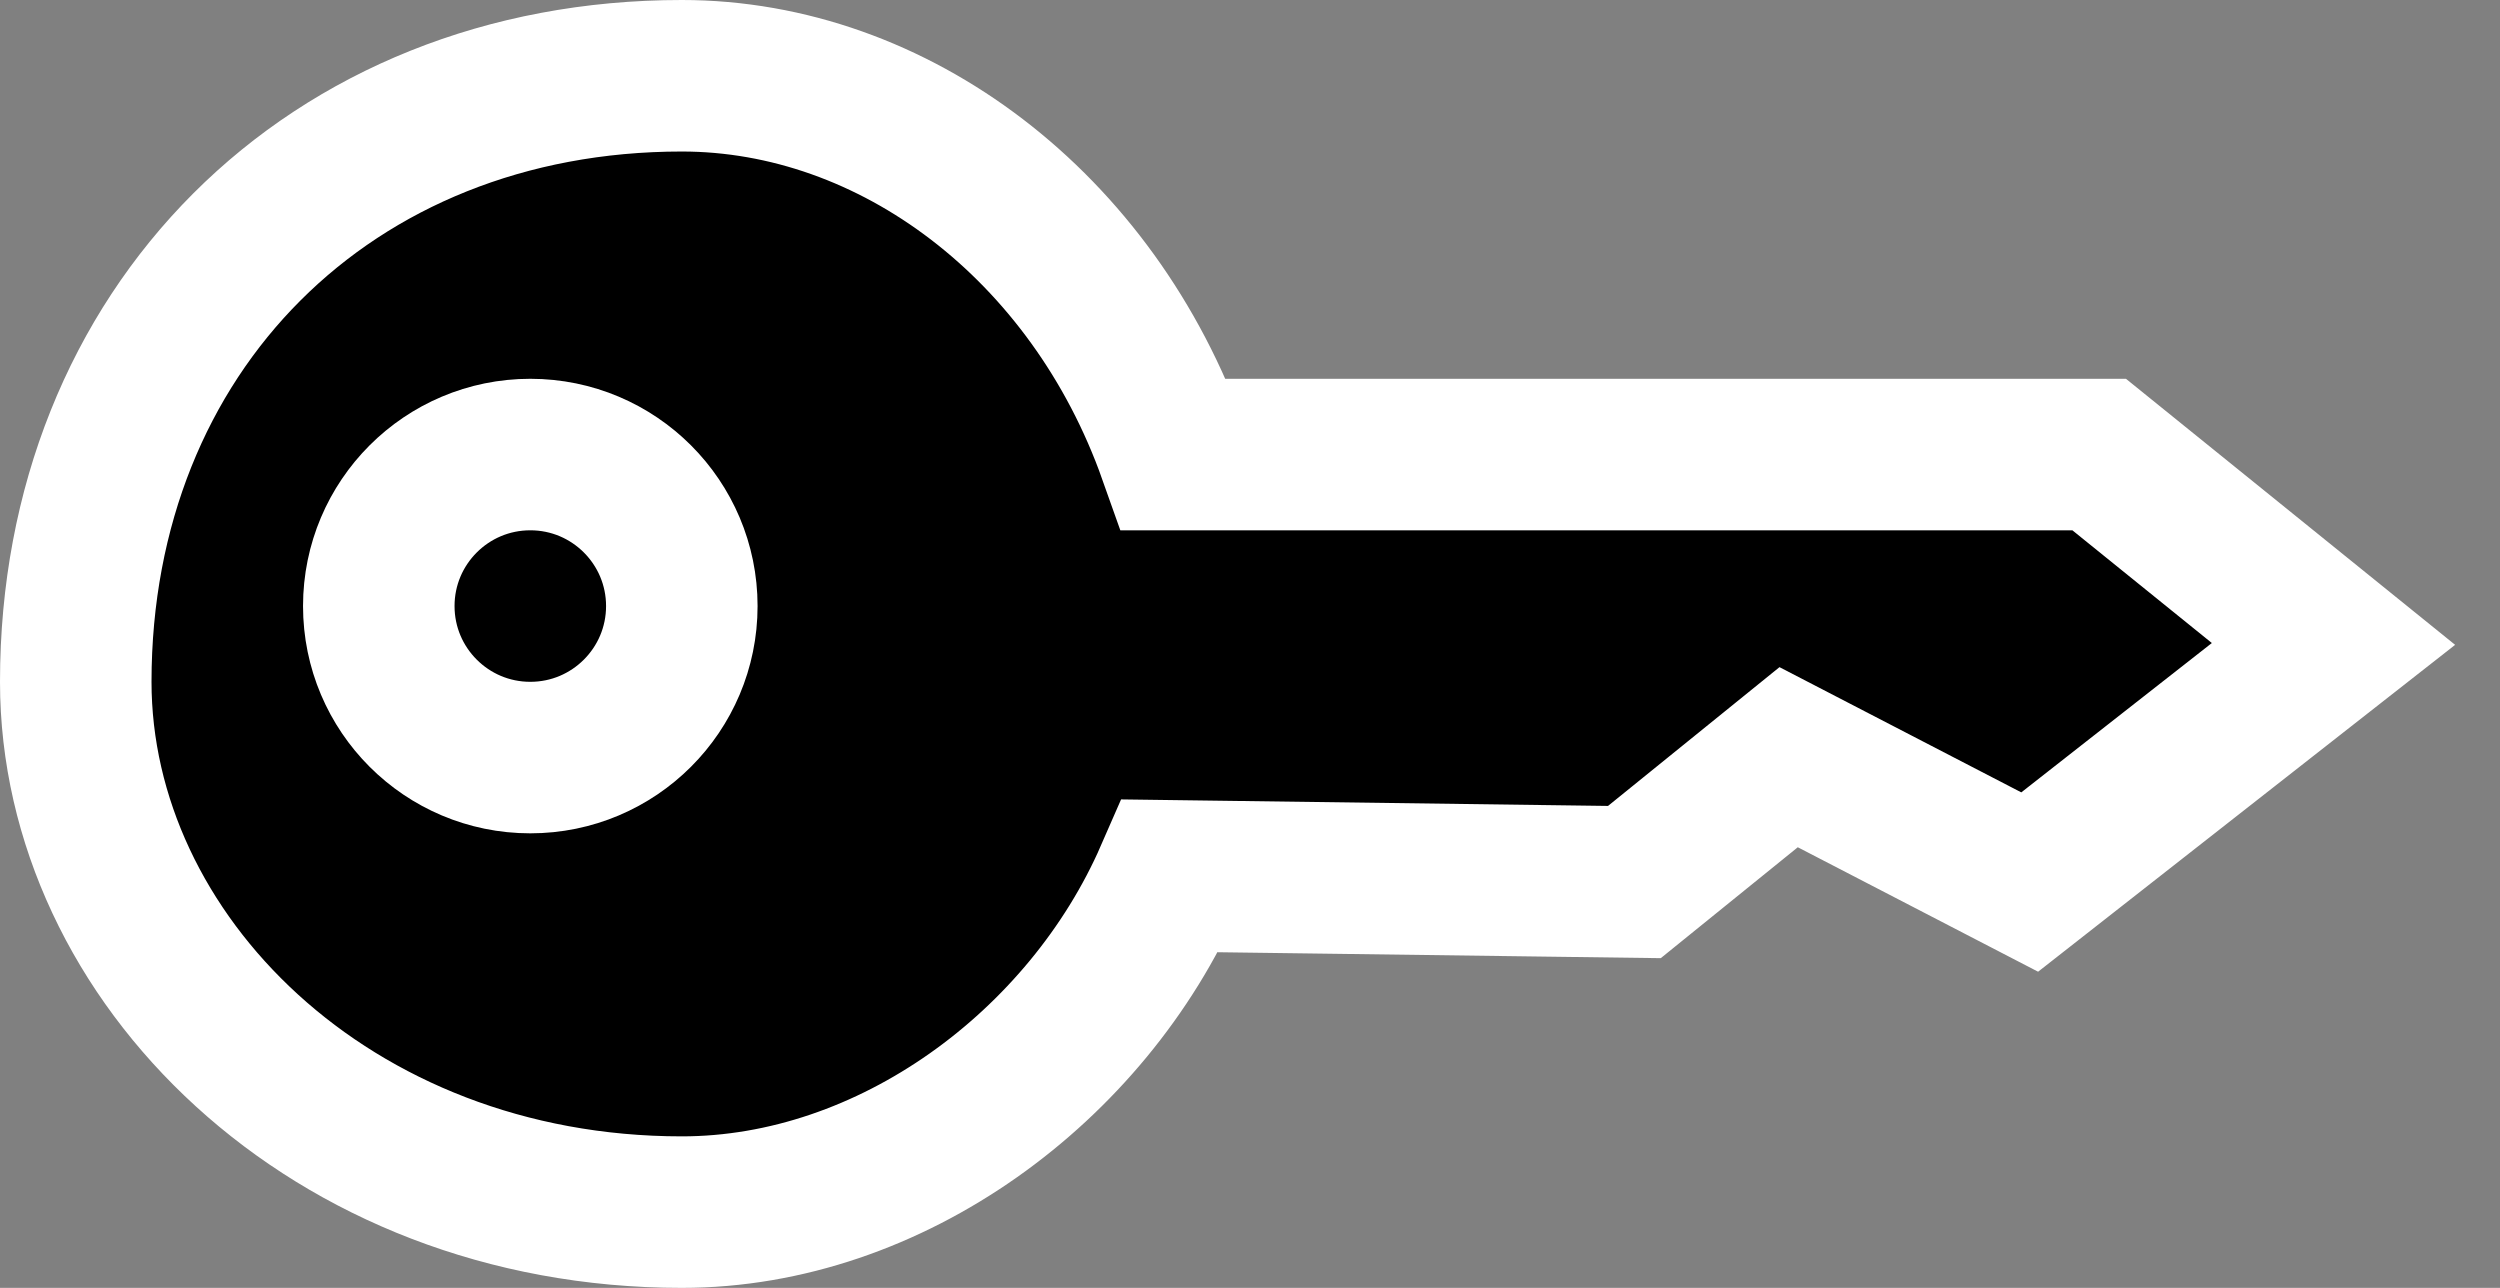 <?xml version="1.0" encoding="UTF-8"?>
<svg width="33px" height="17px" viewBox="0 0 33 17" version="1.1" xmlns="http://www.w3.org/2000/svg" xmlns:xlink="http://www.w3.org/1999/xlink">
    <rect x="0" y="0" width="33" height="17" fill="#808080" stroke="none"/>
    <!-- Generator: Sketch 46.2 (44496) - http://www.bohemiancoding.com/sketch -->
    <title>key</title>
    <desc>Created with Sketch.</desc>
    <defs></defs>
    <g id="Page-1" stroke-width="1" fill-rule="evenodd">
        <g id="ui-kit" transform="translate(-131, -3448)" stroke="#FFFFFF" stroke-width="2">
            <g id="key" transform="translate(132, 3449)">
                <path d="M14.495,5 C13.425,1.98 10.796,0 8,0 C3.358,0 0,3.358 0,8 C0,11.642 3.358,15 8,15 C10.757,15 13.351,13.076 14.449,10.561 L20.574,10.643 L22.61,8.995 L25.792,10.643 L29.802,7.5 L26.709,5 L14.495,5 Z" id="Combined-Shape"></path>
                <circle id="Oval-3" cx="6" cy="7" r="2"></circle>
            </g>
        </g>
    </g>
</svg>